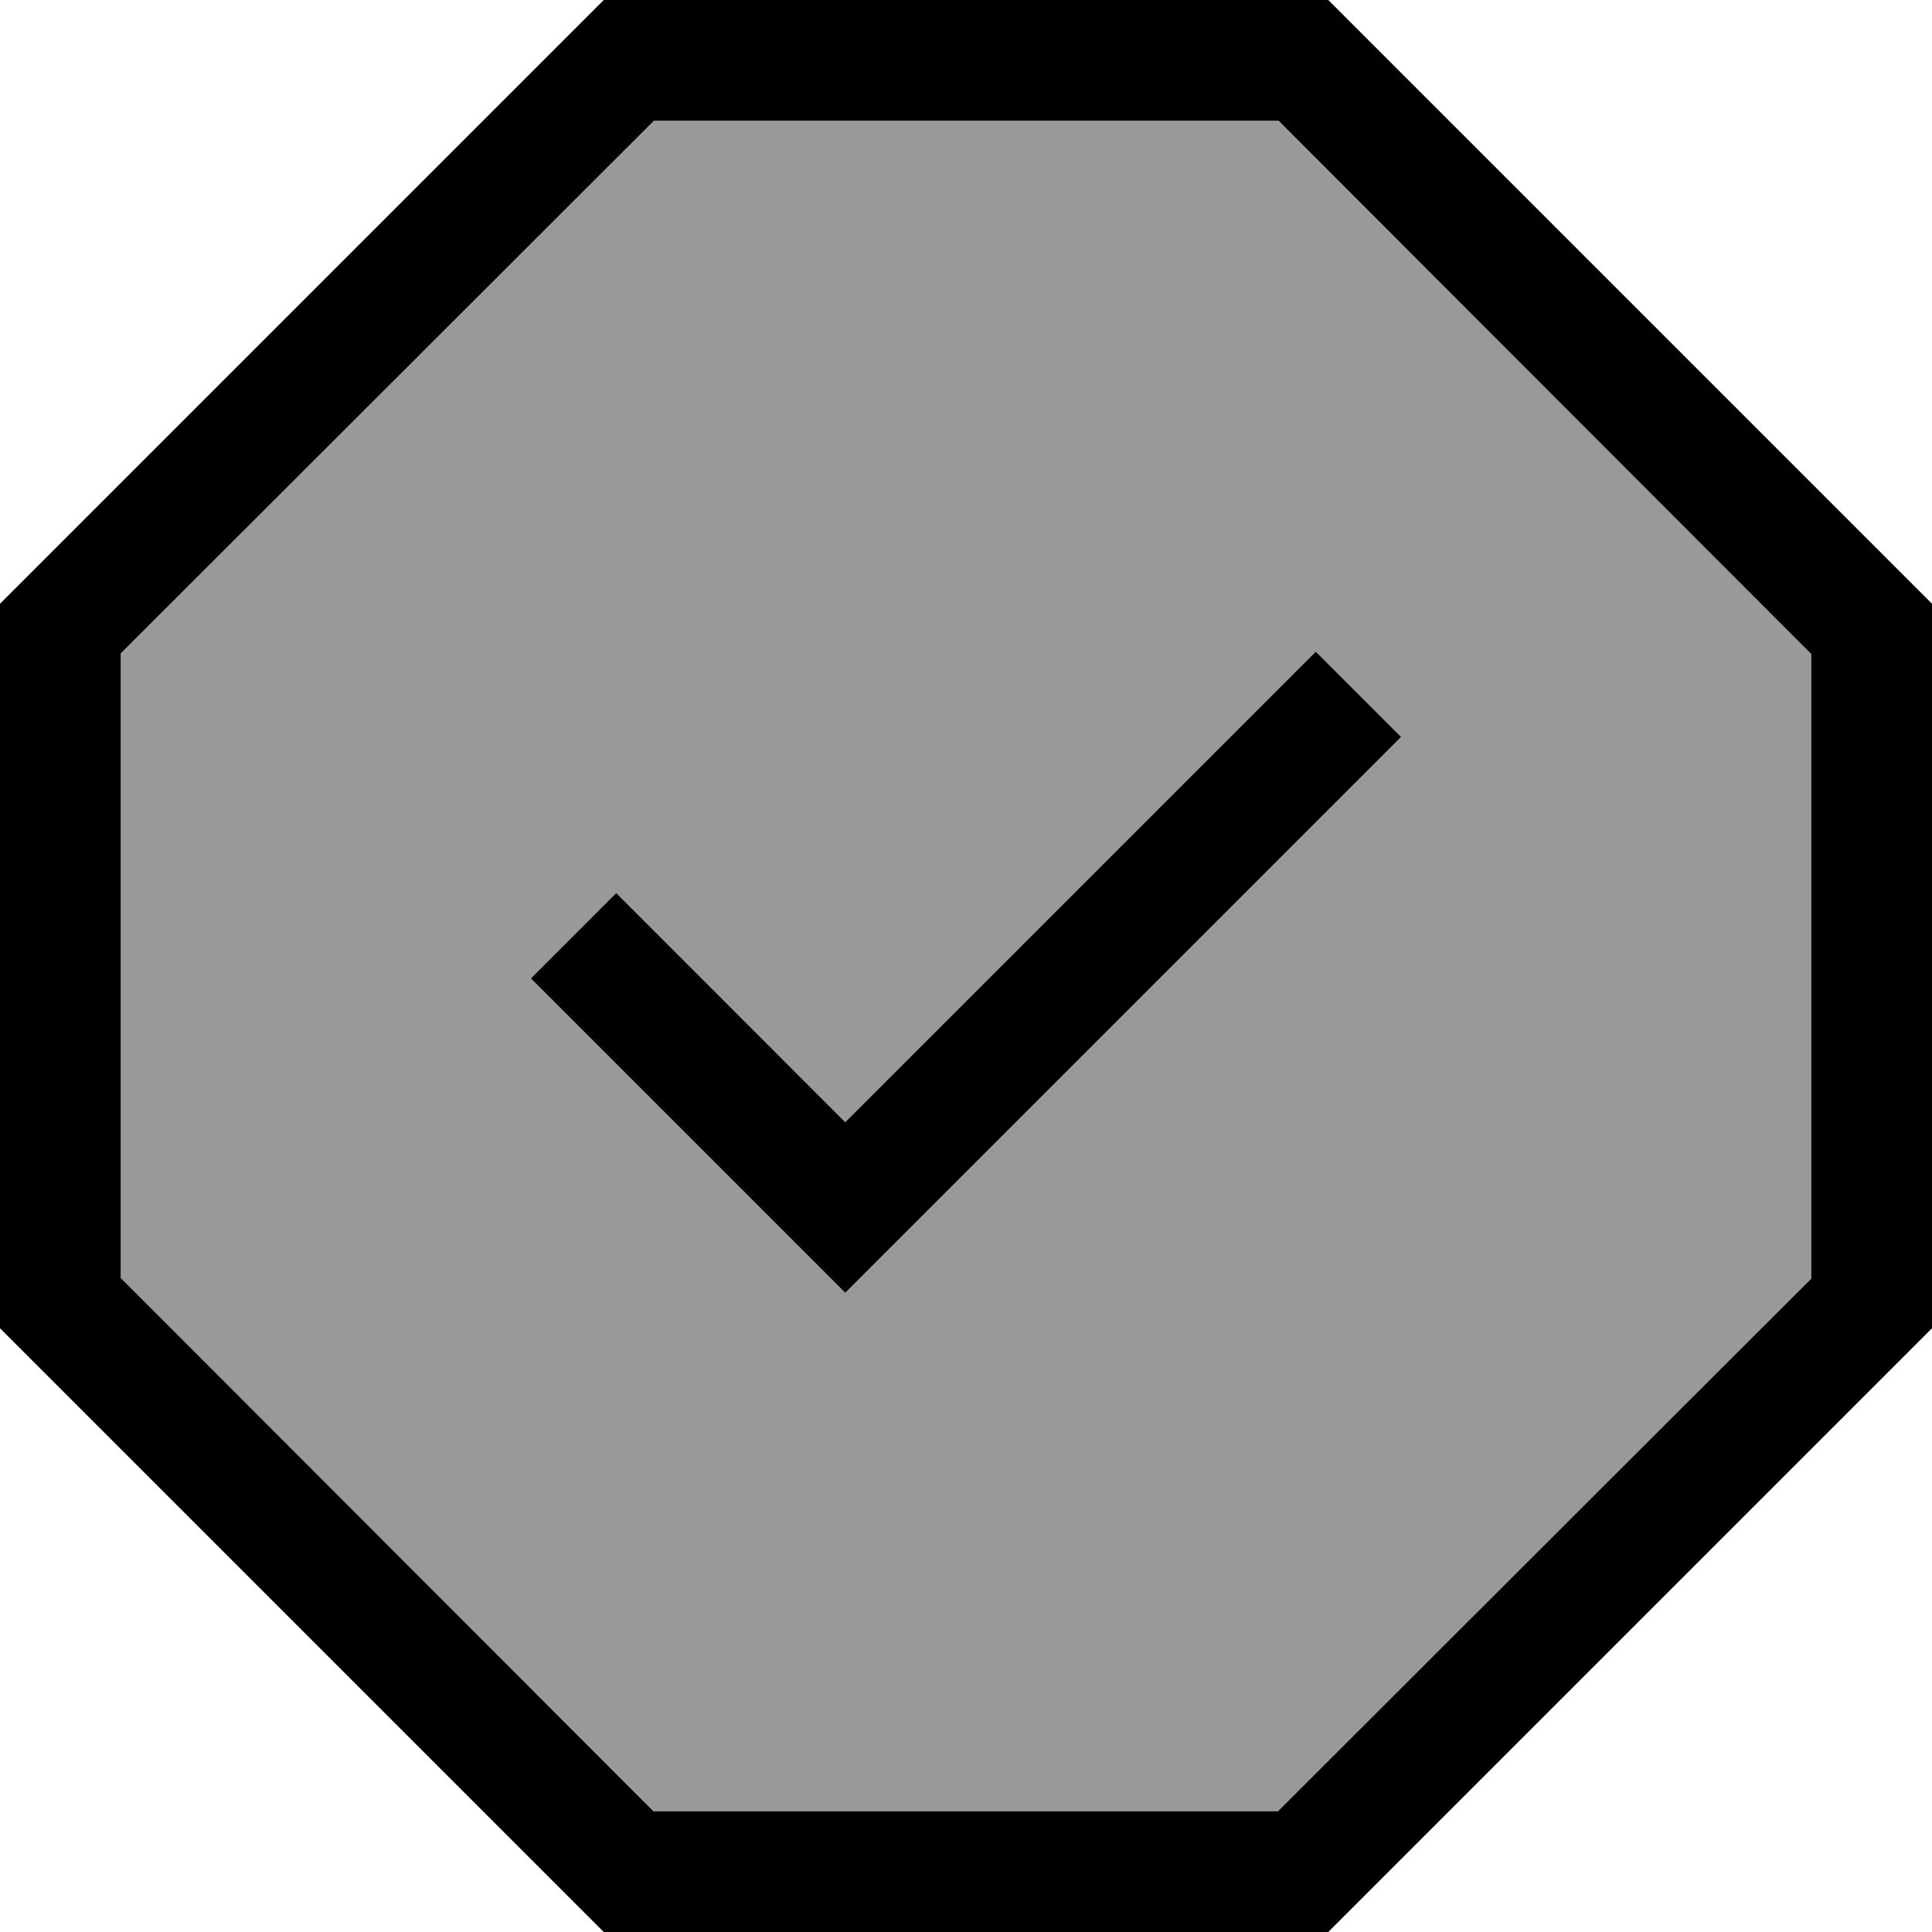 <svg xmlns="http://www.w3.org/2000/svg" viewBox="0 0 512 512"><!--! Font Awesome Pro 6.7.2 by @fontawesome - https://fontawesome.com License - https://fontawesome.com/license (Commercial License) Copyright 2024 Fonticons, Inc. --><defs><style>.fa-secondary{opacity:.4}</style></defs><path class="fa-secondary" d="M32 173.3l0 165.5L173.3 480l165.5 0L480 338.7l0-165.5L338.7 32 173.3 32 32 173.3zm108.7 86.1l22.6-22.6L224 297.4 348.7 172.7l22.6 22.6-136 136L224 342.6l-11.3-11.3-72-72z"/><path class="fa-primary" d="M32 338.7l0-165.5L173.3 32l165.5 0L480 173.3l0 165.5L338.7 480l-165.5 0L32 338.7zM160 0L0 160 0 352 160 512l192 0L512 352l0-192L352 0 160 0zm75.3 331.3l136-136-22.6-22.6L224 297.4l-60.7-60.7-22.6 22.6 72 72L224 342.6l11.3-11.3z"/></svg>